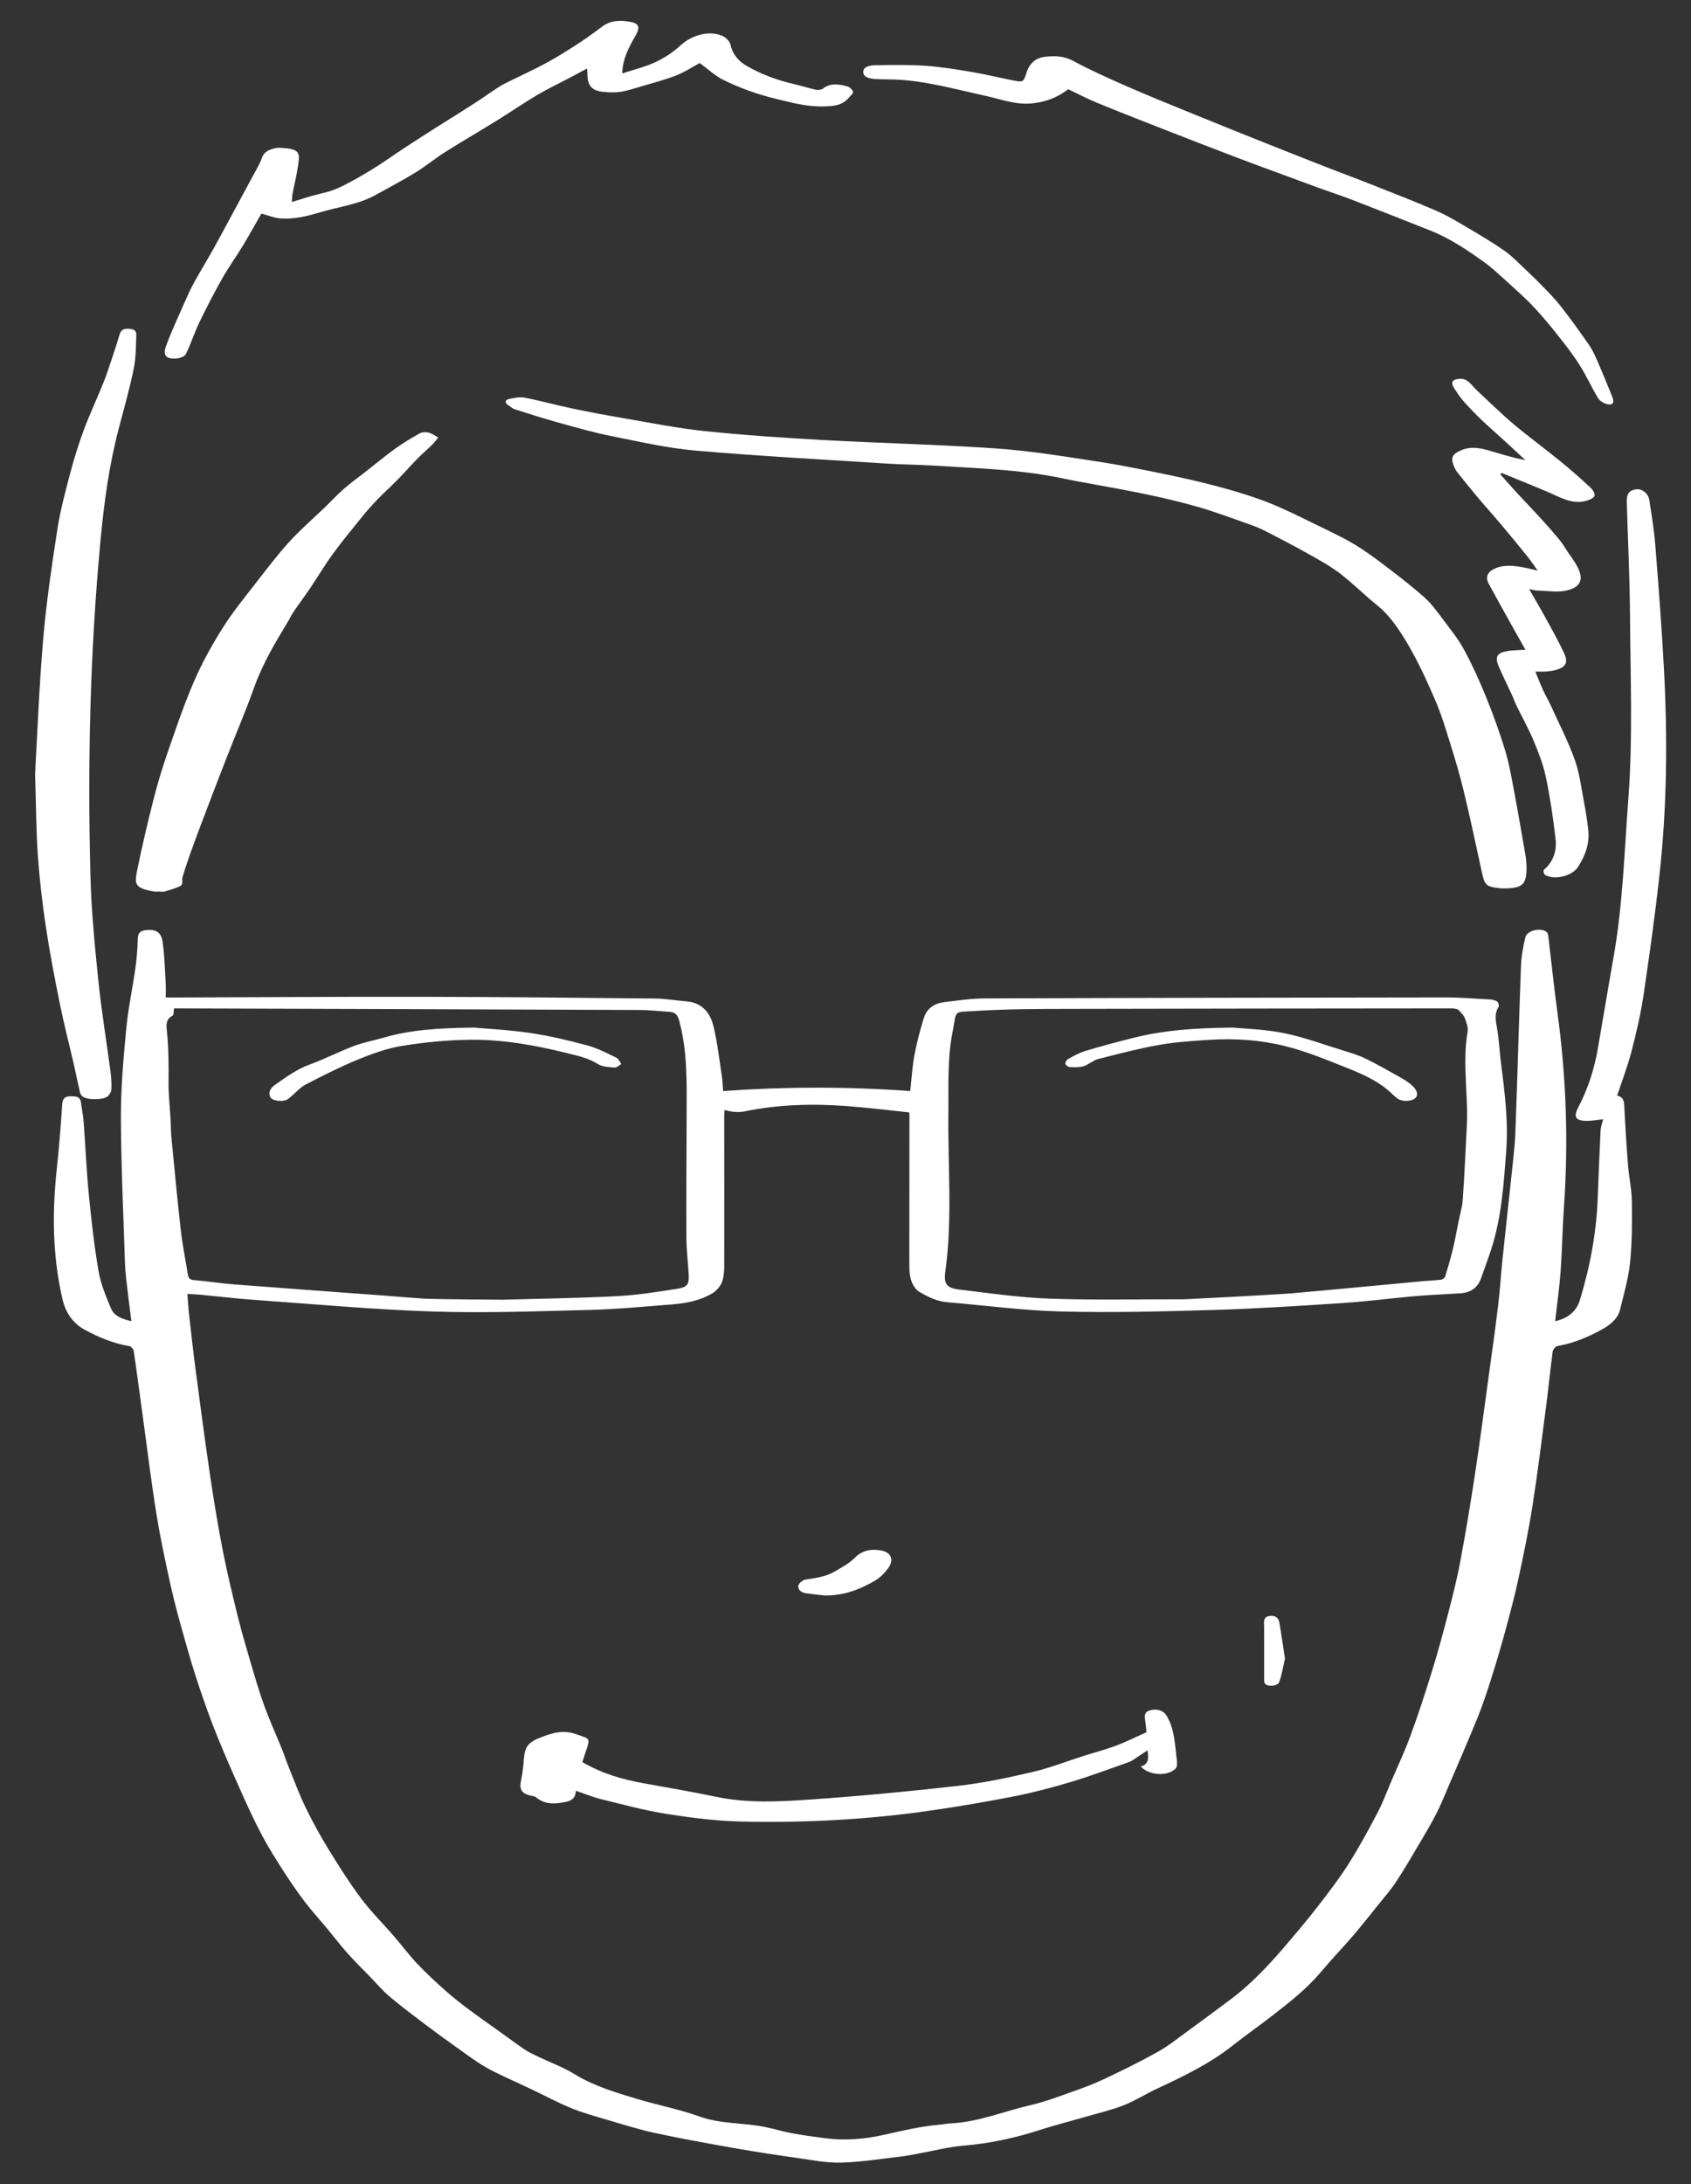 <?xml version="1.0" encoding="utf-8"?>
<!-- Generator: Adobe Illustrator 24.3.0, SVG Export Plug-In . SVG Version: 6.00 Build 0)  -->
<svg version="1.1" id="Layer_1" xmlns="http://www.w3.org/2000/svg" xmlns:xlink="http://www.w3.org/1999/xlink" x="0px" y="0px"
	 viewBox="0 0 698.97 902.315" style="enable-background:new 0 0 698.97 902.315;" xml:space="preserve">
<rect x="0" y="0" width="698.97" height="902.315" fill="#333333" stroke="none"/>
<style type="text/css">
	.st0{fill:#FFFFFF;}
</style>
<g>
	<path class="st0" d="M642.817,545.811c5.433-1.248,8.817-4.114,10.234-8.76c4.241-13.907,6.871-28.116,7.391-42.685
		c0.324-9.078,0.697-18.154,1.147-27.227c0.077-1.556,0.654-3.086,1.028-4.755
		c-2.567,0.255-4.857,0.723-7.13,0.655c-4.385-0.129-5.115-1.768-3.094-5.615
		c4.022-7.654,6.606-15.82,8.087-24.326c2.187-12.561,4.251-25.144,6.479-37.697
		c3.83-21.574,4.45-43.431,6.102-65.209c1.92-25.314,0.859-50.621,0.7-75.929
		c-0.098-15.603-0.895-31.201-1.33-46.802c-0.098-3.53,0.976-4.891,3.831-5.318
		c2.352-0.352,5.056,1.643,5.478,4.411c0.942,6.188,1.973,12.382,2.469,18.613
		c1.336,16.794,2.624,33.597,3.54,50.418c1.554,28.52,1.351,57.043-1.766,85.459
		c-1.837,16.742-4.156,33.438-6.642,50.098c-1.17,7.844-2.994,15.618-4.987,23.303
		c-1.58,6.091-3.87,11.998-5.904,18.165c2.459,0.492,2.846,2.159,2.95,4.38
		c0.383,8.162,0.903,16.321,1.546,24.467c0.39,4.942,1.511,9.854,1.574,14.79
		c0.108,8.43,0.117,16.914-0.732,25.285c-0.668,6.589-2.576,13.069-4.158,19.543
		c-0.941,3.852-4.186,6.283-7.243,8c-5.791,3.253-11.985,5.839-18.662,6.998
		c-0.776,0.135-1.814,1.423-1.929,2.284c-1.008,7.558-1.745,15.151-2.731,22.711
		c-1.78,13.642-3.463,27.302-5.595,40.891c-1.584,10.097-3.659,20.125-5.808,30.121
		c-1.574,7.323-3.526,14.571-5.49,21.803c-1.75,6.443-3.648,12.85-5.665,19.214
		c-1.713,5.407-3.475,10.816-5.595,16.072c-3.737,9.264-7.749,18.418-11.677,27.605
		c-1.772,4.144-3.442,8.346-5.476,12.36c-2.184,4.31-4.685,8.463-7.149,12.625
		c-3.121,5.271-6.196,10.581-9.576,15.684c-2.256,3.405-4.984,6.5-7.548,9.696
		c-3.323,4.143-6.603,8.327-10.066,12.352c-4.496,5.225-9.268,10.213-13.713,15.48
		c-5.724,6.784-12.678,12.154-19.606,17.557c-5.432,4.236-11.103,8.168-16.503,12.444
		c-9.546,7.559-20.388,12.773-31.326,17.871c-4.619,2.153-8.965,4.942-13.683,6.823
		c-4.78,1.906-9.856,3.076-14.819,4.514c-6.841,1.982-13.757,3.729-20.534,5.91
		c-10.036,3.231-20.219,5.386-30.756,6.272c-6.354,0.534-12.616,2.168-18.92,3.303
		c-2.142,0.386-4.273,0.871-6.431,1.119c-8.426,0.97-16.845,2.362-25.296,2.616
		c-6.06,0.182-12.186-1.06-18.247-1.915c-8.613-1.214-17.216-2.526-25.782-4.033
		c-10.953-1.926-21.906-3.893-32.778-6.221c-6.602-1.414-13.073-3.469-19.562-5.373
		c-5.098-1.496-10.252-2.908-15.165-4.892c-5.465-2.207-10.684-5.023-16.012-7.569
		c-1.307-0.625-2.627-1.222-3.935-1.846c-5.132-2.45-10.409-4.644-15.347-7.437
		c-4.341-2.456-8.335-5.537-12.42-8.43c-4.178-2.958-8.324-5.965-12.405-9.055
		c-5.076-3.844-10.188-7.657-15.055-11.755c-2.926-2.463-5.424-5.436-8.101-8.193
		c-3.121-3.215-6.338-6.345-9.311-9.693c-3.111-3.504-5.964-7.236-8.962-10.842
		c-2.858-3.439-5.895-6.738-8.601-10.292c-2.992-3.929-5.817-7.999-8.495-12.15
		c-3.201-4.963-6.393-9.955-9.175-15.156c-3.098-5.791-5.843-11.78-8.536-17.775
		c-3.572-7.952-7.097-15.933-10.357-24.017c-2.693-6.678-5.105-13.478-7.394-20.307
		c-2.119-6.318-4.013-12.717-5.817-19.134c-2.027-7.207-4.065-14.424-5.696-21.726
		c-2.226-9.968-4.372-19.973-6.004-30.05c-2.126-13.13-3.724-26.345-5.534-39.526
		c-1.279-9.315-2.495-18.639-3.872-27.939c-0.115-0.774-1.165-1.896-1.914-2.015
		c-6.518-1.038-12.535-3.619-18.219-6.656c-4.851-2.591-7.988-7.012-9.303-12.667
		c-4.159-17.886-4.31-35.898-2.344-54.046c0.954-8.807,1.642-17.648,2.226-26.488
		c0.158-2.386,1.133-3.312,3.275-3.301c1.98,0.01,4.163-0.219,4.513,2.675c0.316,2.609,0.875,5.196,1.07,7.811
		c0.741,9.937,1.148,19.905,2.116,29.819c1.039,10.642,2.22,21.295,4.028,31.826
		c0.916,5.338,3.063,10.535,5.198,15.565c1.325,3.121,4.58,4.304,8.392,5.201
		c-0.745-6.004-1.482-11.618-2.12-17.243c-0.297-2.614-0.494-5.247-0.576-7.877
		c-0.616-19.694-1.582-39.388-1.636-59.084c-0.033-12.144,1.051-24.319,2.189-36.428
		c0.794-8.447,2.62-16.794,3.804-25.211c0.568-4.035,0.903-8.124,0.984-12.196
		c0.047-2.37,1.068-3.188,3.156-3.486c3.87-0.551,6.463,0.633,7.05,4.489
		c0.869,5.709,0.974,11.537,1.331,17.319c0.121,1.963,0.019,3.94,0.019,5.988c2.487,0,4.641,0.006,6.794-0.001
		c32.979-0.104,65.959-0.341,98.938-0.279c32.16,0.06,64.32,0.381,96.478,0.705
		c4.34,0.044,8.669,0.826,13.011,1.175c6.507,0.523,9.878,4.759,11.225,10.418
		c1.569,6.596,2.333,13.386,3.372,20.104c0.317,2.053,0.387,4.144,0.599,6.545
		c25.767-1.863,51.439-1.881,77.306-0.016c0.572-5.036,0.857-10.013,1.766-14.874
		c0.973-5.202,2.32-10.362,3.911-15.412c1.215-3.855,4.358-5.953,8.318-6.428
		c5.582-0.67,11.193-1.536,16.794-1.557c63.504-0.23,127.008-0.337,190.512-0.399
		c6.077-0.006,12.157,0.488,18.232,0.827c1.058,0.059,2.227,0.298,3.09,0.852
		c0.495,0.318,0.905,1.706,0.623,2.147c-1.834,2.877-1.257,5.735-0.695,8.836
		c0.823,4.537,0.996,9.189,1.574,13.775c1.544,12.241,3.174,24.53,2.249,36.856
		c-1.034,13.775-1.937,27.643-6.272,40.937c-1.282,3.933-2.752,7.804-4.115,11.711
		c-1.374,3.939-4.24,5.96-8.29,6.254c-6.158,0.447-12.337,0.623-18.486,1.158
		c-10.196,0.886-20.357,2.231-30.565,2.905c-17.76,1.173-35.534,2.323-53.32,2.854
		c-20.943,0.625-41.919,1.156-62.854,0.637c-15.735-0.39-31.425-2.522-47.139-3.836
		c-4.364-0.365-8.201-2.272-11.782-4.443c-1.616-0.98-2.81-3.306-3.345-5.255
		c-0.658-2.395-0.559-5.035-0.56-7.569c-0.014-19.986,0.027-39.972,0.043-59.957
		c0.001-0.615-0.075-1.23-0.073-1.192c-8.75-0.904-17.235-1.983-25.755-2.616
		c-14.266-1.06-28.488-0.687-42.567,2.237c-1.313,0.273-2.719,0.248-4.068,0.158
		c-1.242-0.084-2.465-0.443-3.977-0.735c-0.046,0.925-0.118,1.702-0.118,2.479
		c0.01,20.622,0.058,41.244,0.003,61.865c-0.006,2.325-0.168,4.823-1.032,6.921
		c-0.727,1.764-2.322,3.508-3.988,4.485c-5.152,3.022-10.967,4.097-16.843,4.552
		c-11.222,0.869-22.448,1.955-33.69,2.242c-21.581,0.551-43.199,1.364-64.757,0.671
		c-24.561-0.79-49.077-3.054-73.604-4.789c-7.579-0.536-15.131-1.451-22.698-2.167
		c-1.61-0.152-3.231-0.191-5.298-0.307c0.252,3.081,0.411,5.934,0.731,8.768
		c0.864,7.658,1.708,15.319,2.72,22.958c1.95,14.721,3.889,29.445,6.065,44.133
		c1.511,10.204,3.209,20.389,5.195,30.51c1.774,9.041,3.944,18.009,6.154,26.957
		c1.578,6.387,3.439,12.708,5.306,19.019c1.765,5.968,3.497,11.96,5.621,17.805
		c2.171,5.974,4.829,11.769,7.217,17.666c1.089,2.689,1.977,5.459,3.07,8.146
		c2.241,5.506,4.31,11.103,6.913,16.437c2.874,5.891,6.054,11.66,9.488,17.243
		c4.23,6.878,8.572,13.726,13.408,20.181c4.063,5.422,8.94,10.23,13.387,15.369
		c3.295,3.807,6.307,7.873,9.76,11.526c3.687,3.901,7.652,7.555,11.666,11.124
		c3.127,2.781,6.45,5.355,9.805,7.862c4.468,3.338,9.051,6.523,13.585,9.773c3.189,2.286,6.324,4.653,9.591,6.822
		c1.723,1.144,3.652,1.993,5.528,2.889c4.947,2.364,10.18,4.253,14.817,7.112
		c8.032,4.953,16.913,7.53,25.766,10.211c8.558,2.592,17.43,4.245,25.82,7.267
		c8.899,3.206,18.224,2.515,27.22,4.365c3.671,0.755,7.27,1.873,10.952,2.551
		c4.635,0.853,9.312,1.499,13.989,2.1c8.105,1.042,16.203,0.377,24.077-1.413
		c7.654-1.74,15.262-3.52,23.095-4.204c1.627-0.142,3.241-0.476,4.869-0.557
		c11.337-0.566,21.782-5.032,32.679-7.514c5.611-1.278,11.057-3.338,16.503-5.257
		c4.663-1.643,9.332-3.349,13.797-5.457c7.542-3.56,15.049-7.234,22.326-11.3
		c4.431-2.476,8.441-5.721,12.569-8.719c5.874-4.267,11.698-8.604,17.514-12.949
		c9.2-6.873,16.857-15.32,24.242-24.023c4.168-4.912,8.314-9.854,12.243-14.957
		c4.211-5.469,8.453-10.955,12.139-16.777c4.317-6.817,8.209-13.921,11.974-21.064
		c2.259-4.285,3.939-8.877,5.85-13.344c2.683-6.271,5.601-12.459,7.944-18.855
		c3.164-8.637,6.015-17.395,8.741-26.182c2.353-7.585,4.463-15.251,6.46-22.938
		c1.928-7.42,3.862-14.859,5.281-22.386c2.293-12.168,4.309-24.394,6.179-36.636
		c1.981-12.972,3.67-25.989,5.458-38.991c1.378-10.025,2.812-20.044,4.028-30.09
		c0.807-6.666,1.216-13.379,1.908-20.061c1.111-10.718,2.346-21.424,3.458-32.142
		c0.693-6.68,1.567-13.362,1.824-20.064c0.873-22.759,1.44-45.531,2.298-68.291
		c0.152-4.03,0.868-8.096,1.835-12.02c0.71-2.879,6.662-4.112,8.831-2.061c0.447,0.422,0.589,1.278,0.671,1.958
		c1.259,10.443,2.324,20.912,3.75,31.332c3.679,26.881,4.567,53.831,2.64,80.894
		c-0.619,8.694-0.719,17.426-1.353,26.119C644.574,532.04,643.621,538.656,642.817,545.811z M534.144,534.261
		c18.06-1.589,36.106-3.337,54.159-5.008c2.441-0.226,4.9-0.285,7.329-0.593
		c0.628-0.08,1.524-0.7,1.698-1.259c1.15-3.678,2.243-7.381,3.146-11.127c0.914-3.788,1.592-7.633,2.364-11.455
		c0.624-3.09,1.571-6.159,1.788-9.278c0.706-10.144,1.172-20.305,1.674-30.462
		c0.64-12.949-1.896-25.92,0.321-38.883c0.308-1.804-0.507-3.922-1.215-5.734c-0.486-1.244-1.687-2.208-2.568-3.297
		c-1.025-0.583-2.469-0.585-3.912-0.583c-52.151,0.058-104.302,0.071-156.453,0.206
		c-13.08,0.034-26.188,0.009-39.229,0.848c-9.486,0.61-7.673-0.75-9.559,8.913
		c-2.174,11.143-1.545,22.438-1.675,33.69c-0.249,21.656,1.735,43.35-1.257,64.963
		c-0.718,5.185,0.525,6.901,5.698,7.519c12.414,1.482,24.843,3.316,37.31,3.756
		c18.602,0.657,37.243,0.239,55.867,0.266C490.496,536.744,527.955,534.806,534.144,534.261z M71.959,416.589
		c-0.218,1.208-0.099,2.743-0.605,2.989c-3.032,1.47-2.581,4.234-2.352,6.556
		c0.679,6.901,0.747,13.789,0.665,20.713c-0.062,5.235,0.556,10.476,0.847,15.716
		c0.131,2.357,0.091,4.728,0.319,7.074c1.245,12.826,2.432,25.661,3.885,38.464
		c0.701,6.179,1.951,12.295,2.936,18.442c0.227,1.416,0.823,2.119,2.438,2.263
		c5.665,0.505,11.299,1.376,16.968,1.816c20.363,1.579,40.735,3.034,61.102,4.546
		c5.953,0.442,11.899,0.993,17.857,1.347c3.018,0.179,30.589,0.436,31.611,0.407
		c15.767-0.441,31.546-0.642,47.293-1.462c8.403-0.438,16.782-1.749,25.109-3.066
		c4.302-0.68,4.906-2.016,4.616-6.408c-0.323-4.892-0.9-9.783-0.922-14.676
		c-0.074-17.071,0.037-34.144,0.091-51.216c0.041-12.948,0.352-25.898-3.11-38.59
		c-0.653-2.395-1.744-3.367-3.992-3.509c-4.075-0.256-8.149-0.744-12.224-0.76
		c-63.216-0.251-126.432-0.442-189.648-0.646C73.858,416.586,72.874,416.589,71.959,416.589z"/>
	<path class="st0" d="M630.998,358.279c-0.017,6.944-1.485,8.49-8.394,8.724c-0.905,0.031-1.821,0.021-2.721-0.077
		c-5.628-0.609-6.197-1.245-7.374-6.682c-2.41-11.132-4.795-22.272-7.46-33.343
		c-1.624-6.748-3.626-13.414-5.689-20.045c-1.847-5.937-3.65-11.931-6.119-17.62
		c-3.429-7.904-7.002-15.818-11.381-23.213c-3.472-5.863-7.273-11.693-12.793-16.121
		c-5.222-4.189-9.947-9.013-15.273-13.053c-4.197-3.184-8.901-5.733-13.514-8.324
		c-5.644-3.171-11.403-6.139-17.163-9.096c-2.088-1.072-4.28-1.982-6.498-2.757
		c-7.312-2.554-14.574-5.309-22.015-7.428c-7.887-2.245-15.916-4.041-23.955-5.687
		c-10.637-2.179-21.382-3.839-32.012-6.053c-17.493-3.643-35.278-4.053-53.001-5.18
		c-6.162-0.392-12.35-0.386-18.511-0.78c-26.531-1.696-53.089-3.099-79.569-5.391
		c-11.684-1.012-23.246-3.695-34.79-5.99c-7.168-1.426-14.227-3.44-21.279-5.391
		c-6.249-1.728-12.436-3.691-18.616-5.657c-1.07-0.34-1.989-1.186-2.946-1.845
		c-1.333-0.918-1.118-2.058,0.236-2.368c2.164-0.496,4.539-1.039,6.646-0.634
		c6.559,1.261,13.008,3.082,19.548,4.452c7.193,1.507,14.423,2.858,21.668,4.091
		c11.063,1.883,22.1,4.122,33.245,5.277c16.218,1.681,32.508,2.78,48.791,3.681
		c23.938,1.325,47.926,1.848,71.837,3.51c13.994,0.973,27.914,3.27,41.803,5.396
		c10.376,1.588,20.676,3.719,30.957,5.866c7.425,1.55,14.813,3.335,22.12,5.367
		c6.164,1.714,12.306,3.638,18.239,6.012c6.319,2.529,12.413,5.632,18.547,8.605
		c5.341,2.589,10.746,5.1,15.854,8.104c4.548,2.675,8.832,5.84,13.043,9.039
		c5.563,4.225,11.116,8.495,16.329,13.133c2.907,2.587,5.249,5.859,7.608,9c3.115,4.147,6.428,8.237,8.876,12.772
		c3.464,6.417,6.46,13.118,9.203,19.882c2.865,7.062,5.442,14.266,7.674,21.553
		c1.588,5.185,2.518,10.587,3.526,15.932c1.741,9.226,3.334,18.479,4.938,27.73
		C630.88,355.182,630.878,356.741,630.998,358.279z"/>
	<path class="st0" d="M14.503,319.565c0.902-15.598,1.648-35.571,3.34-55.462c1.288-15.142,3.53-30.22,5.837-45.252
		c1.203-7.836,3.291-15.555,5.303-23.242c1.55-5.923,3.384-11.794,5.496-17.54
		c2.223-6.049,4.942-11.916,7.411-17.876c0.9-2.174,1.781-4.363,2.534-6.591
		c1.725-5.104,3.454-10.211,4.995-15.372c0.555-1.861,1.61-2.458,3.351-2.42
		c1.742,0.038,3.63,0.298,3.564,2.438c-0.145,4.768-0.138,9.628-1.092,14.266
		c-1.689,8.215-3.997,16.305-6.136,24.424c-4.007,15.206-6.092,30.71-7.562,46.336
		c-4.342,46.154-5.379,92.413-4.154,138.718c0.381,14.409,1.793,28.814,3.265,43.166
		c1.274,12.419,3.332,24.756,4.97,37.139c0.332,2.512,0.499,5.071,0.42,7.599
		c-0.032,1.019-0.69,2.291-1.478,2.961c-1.931,1.642-8.51,1.625-10.457,0.111
		c-0.515-0.4-0.927-1.123-1.077-1.769c-0.902-3.887-1.67-7.805-2.564-11.694
		c-1.898-8.261-4.042-16.471-5.723-24.776c-2.152-10.63-4.21-21.294-5.822-32.016
		c-1.463-9.734-2.581-19.545-3.285-29.362C14.938,343.576,14.944,333.752,14.503,319.565z"/>
	<path class="st0" d="M65.947,368.3c-0.817,0-1.656,0.125-2.447-0.019c-7.754-1.411-7.997-2.882-6.786-8.85
		c1.994-9.824,4.31-19.59,6.775-29.309c1.619-6.383,3.526-12.714,5.685-18.936
		c3.458-9.964,6.818-19.999,11.006-29.662c3.343-7.713,7.469-15.164,11.968-22.277
		c4.25-6.72,9.354-12.912,14.239-19.214c4.333-5.59,8.641-11.232,13.405-16.444
		c4.454-4.874,9.504-9.203,14.27-13.793c2.704-2.604,5.256-5.375,8.075-7.845
		c2.824-2.475,5.896-4.668,8.857-6.986c4.11-3.217,8.129-6.562,12.358-9.614
		c3.198-2.307,6.605-4.349,10.05-6.273c1.014-0.566,2.559-0.657,3.715-0.372c1.433,0.352,2.715,1.321,4.062,2.023
		c-0.862,1.02-1.653,2.112-2.602,3.045c-1.98,1.947-4.111,3.743-6.056,5.724c-2.693,2.743-5.218,5.651-7.913,8.393
		c-2.888,2.94-5.955,5.705-8.819,8.667c-2.18,2.254-4.249,4.63-6.222,7.069
		c-4.075,5.035-8.21,10.035-12.025,15.264c-3.329,4.563-6.21,9.452-9.372,14.14
		c-2.248,3.334-4.668,6.551-6.942,9.868c-0.814,1.187-1.384,2.537-2.132,3.773
		c-5.313,8.78-10.573,17.546-14.052,27.314c-3.466,9.732-7.56,19.239-11.312,28.871
		c-3.759,9.649-7.492,19.309-11.127,29.005c-2.557,6.819-5.117,13.65-7.196,20.619
		c-0.33,1.106,0.555,2.875-1.002,3.606c-2.003,0.94-4.165,1.56-6.293,2.204
		c-0.665,0.201-1.442,0.031-2.168,0.031C65.947,368.314,65.947,368.307,65.947,368.3z"/>
	<path class="st0" d="M108.039,88.242c-2.259,3.929-4.817,8.567-7.559,13.094c-2.785,4.597-5.949,8.973-8.591,13.646
		c-3.367,5.957-6.519,12.046-9.491,18.21c-2.058,4.269-3.472,8.853-5.587,13.089
		c-0.524,1.048-2.628,1.741-4.052,1.825c-4.178,0.247-5.547-1.315-4.111-5.213
		c2.193-5.955,4.892-11.726,7.447-17.544c1.275-2.902,2.578-5.806,4.1-8.582c2.533-4.618,5.306-9.104,7.878-13.701
		c2.77-4.951,5.426-9.965,8.129-14.954c2.899-5.353,5.812-10.698,8.682-16.066
		c1.194-2.233,2.55-4.428,3.366-6.801c0.847-2.459,2.709-3.254,4.807-3.872c0.94-0.276,1.983-0.355,2.967-0.302
		c8.498,0.462,7.968,2.239,7.019,8.32c-0.553,3.543-1.433,7.033-2.109,10.558
		c-0.183,0.953-0.163,1.944-0.28,3.509c2.902-0.896,5.398-1.701,7.914-2.435
		c3.655-1.067,7.514-1.665,10.942-3.22c4.945-2.244,9.674-5.017,14.324-7.845
		c4.558-2.771,8.882-5.924,13.346-8.853c4.406-2.89,8.846-5.729,13.294-8.555
		c5.092-3.235,10.235-6.391,15.306-9.658c3.601-2.32,7.084-4.823,10.689-7.136
		c1.592-1.021,3.344-1.798,5.045-2.643c4.827-2.397,9.749-4.618,14.473-7.201
		c4.466-2.443,8.788-5.167,13.062-7.938c3.377-2.19,6.636-4.571,9.855-6.991
		c3.509-2.639,7.431-2.676,11.447-1.996c3.686,0.625,4.346,2.173,2.499,5.439
		c-2.755,4.873-5.519,9.739-5.633,15.909c4.643-1.536,9.402-2.666,13.749-4.686
		c3.689-1.714,7.256-4.071,10.242-6.831c4.782-4.419,12.206-6.495,17.739-3.825
		c1.334,0.644,2.761,2.243,3.073,3.641c0.913,4.099,3.424,6.773,6.814,8.707c6.064,3.458,12.567,5.835,19.383,7.388
		c2.985,0.68,5.899,1.671,8.89,2.317c0.962,0.208,2.335,0.111,3.058-0.446c3.218-2.478,6.66-1.85,10.068-0.91
		c0.967,0.267,2.062,1.316,2.37,2.247c0.18,0.544-1.055,1.585-1.695,2.369c-2.856,3.493-6.843,3.577-10.872,3.656
		c-6.78,0.133-13.203-1.658-19.713-3.238c-7.418-1.801-14.538-4.379-21.335-7.714
		c-3.395-1.667-6.258-4.417-9.768-6.973c-2.832,1.528-6.081,3.697-9.633,5.094
		c-4.625,1.818-9.479,3.059-14.256,4.479c-2.916,0.866-5.832,1.858-8.82,2.313
		c-2.469,0.376-5.072,0.27-7.57-0.019c-4.364-0.505-6.067-2.655-6.124-7.125
		c-0.009-0.696-0.091-1.392-0.166-2.474c-2.437,1.306-4.595,2.479-6.769,3.623
		c-4.615,2.43-9.348,4.66-13.831,7.313c-5.699,3.372-11.16,7.144-16.794,10.63
		c-7.031,4.351-14.195,8.49-21.184,12.905c-4.232,2.674-8.119,5.9-12.384,8.513
		c-5.356,3.281-10.932,6.203-16.429,9.251c-7.16,3.97-15.262,4.869-22.943,7.159
		c-5.454,1.626-10.834,2.975-16.48,2.528C113.273,90.026,110.775,88.968,108.039,88.242z"/>
	<path class="st0" d="M620.181,195.961c2.306,2.587,4.577,5.205,6.926,7.752c3.349,3.631,6.795,7.173,10.124,10.822
		c2.587,2.836,5.109,5.736,7.56,8.692c1.086,1.31,1.929,2.821,2.871,4.248c1.535,2.328,3.312,4.537,4.537,7.019
		c2.41,4.882,1.184,7.976-4.316,9.368c-3.889,0.985-8.237,0.198-12.379,0.114
		c-1.056-0.021-2.105-0.376-3.46-0.635c2.294,3.993,4.48,7.647,6.519,11.381
		c2.761,5.057,5.637,10.071,8.029,15.302c1.725,3.773,0.499,5.688-3.549,6.761
		c-1.305,0.346-2.671,0.519-4.02,0.624c-1.34,0.104-2.695,0.023-4.421,0.023
		c1.144,2.736,2.154,5.317,3.3,7.836c0.924,2.029,2.092,3.947,3.015,5.977
		c3.422,7.521,7.245,14.904,10.021,22.66c2.026,5.662,2.715,11.815,3.862,17.775
		c0.713,3.703,1.307,7.441,1.706,11.189c0.599,5.629-1.233,10.662-4.264,15.321
		c-2.456,3.776-9.944,5.568-13.695,3.167c-0.422-0.27-0.674-1.782-0.405-2.009c4.042-3.423,5.405-8.015,4.839-12.907
		c-0.978-8.449-2.229-16.894-3.957-25.218c-1.054-5.078-2.939-10.04-4.947-14.848
		c-2.169-5.192-4.932-10.135-7.399-15.204c-0.593-1.219-1.001-2.526-1.569-3.759
		c-1.842-3.995-3.812-7.934-5.554-11.971c-1.748-4.05-0.867-5.705,3.47-6.475
		c2.29-0.406,4.659-0.364,7.497-0.559c-1.978-3.513-3.906-6.904-5.802-10.312
		c-3.184-5.725-6.377-11.445-9.503-17.201c-1.148-2.115-0.473-4.285,1.662-5.499
		c4.073-2.316,8.415-1.796,12.745-1.016c1.765,0.318,3.501,0.794,5.976,1.365
		c-1.595-2.232-2.722-3.984-4.023-5.594c-3.66-4.53-7.357-9.031-11.108-13.487
		c-3.061-3.636-6.262-7.153-9.323-10.789c-2.99-3.551-5.911-7.163-8.793-10.803c-0.664-0.839-1.153-1.86-1.539-2.867
		c-1.252-3.263-0.288-4.663,2.879-6.088c5.026-2.261,9.656-0.629,14.386,0.765
		c4.065,1.199,8.131,2.394,12.434,3.207c-2.791-2.589-5.568-5.195-8.378-7.764
		c-3.225-2.948-6.543-5.797-9.701-8.814c-2.591-2.475-5.088-5.063-7.471-7.738c-1.411-1.584-2.581-3.397-3.749-5.179
		c-0.81-1.236-1.646-2.955,0.158-3.705c1.337-0.556,3.448-0.567,4.639,0.143c1.873,1.117,3.22,3.091,4.864,4.623
		c4.898,4.564,9.674,9.276,14.793,13.58c6.249,5.254,12.861,10.075,19.196,15.23
		c4.308,3.506,8.466,7.203,12.562,10.956c0.905,0.83,1.938,2.45,1.681,3.358c-0.261,0.921-1.964,1.68-3.176,2.042
		c-6.077,1.815-11.079-1.435-16.3-3.649c-4.071-1.726-8.172-3.383-12.261-5.066
		c-2.214-0.911-4.432-1.814-6.647-2.72C620.54,195.577,620.36,195.769,620.181,195.961z"/>
	<path class="st0" d="M441.548,36.861c-4.873,3.728-9.837,5.371-15.244,5.87c-6.662,0.615-12.836-1.821-19.157-3.19
		c-12.384-2.683-24.607-6.198-37.378-6.696c-2.54-0.099-5.088-0.027-7.623-0.185
		c-2.24-0.14-5.278-0.474-5.33-2.911c-0.05-2.355,3.045-2.775,5.122-2.803c6.891-0.093,13.806-0.243,20.671,0.232
		c6.414,0.444,12.801,1.502,19.151,2.578c5.875,0.995,11.676,2.417,17.527,3.559
		c3.587,0.7,3.847,0.468,4.935-3.082c1.197-3.904,3.744-6.346,7.851-6.791c3.953-0.428,7.689-0.346,11.516,1.711
		c7.214,3.877,14.723,7.233,22.23,10.53c8.399,3.689,16.916,7.112,25.41,10.582
		c9.745,3.981,19.509,7.914,29.285,11.819c9.452,3.776,18.92,7.512,28.397,11.224
		c5.539,2.169,11.131,4.201,16.661,6.393c9.391,3.722,18.829,7.344,28.094,11.36
		c4.655,2.018,9.039,4.702,13.427,7.284c5.035,2.963,10.081,5.949,14.852,9.309
		c3.12,2.197,5.803,5.03,8.6,7.665c2.798,2.636,5.555,5.322,8.217,8.094c2.359,2.457,4.731,4.933,6.801,7.628
		c3.88,5.052,7.633,10.208,11.256,15.447c1.431,2.069,2.502,4.419,3.51,6.739
		c2.149,4.946,4.193,9.939,6.191,14.948c0.868,2.177,0.096,3.314-2.119,2.807
		c-1.423-0.326-3.111-1.313-3.842-2.514c-2.708-4.453-4.838-9.263-7.625-13.661
		c-2.719-4.291-5.876-8.321-9.025-12.32c-2.995-3.804-6.127-7.513-9.391-11.088
		c-2.468-2.704-5.198-5.174-7.884-7.67c-3.094-2.875-6.251-5.681-9.415-8.479
		c-1.125-0.995-2.315-1.927-3.535-2.804c-7.085-5.092-14.303-9.97-22.474-13.207
		c-10.626-4.21-21.252-8.423-31.915-12.539c-4.787-1.848-9.672-3.44-14.497-5.191
		c-5.414-1.965-10.811-3.976-16.214-5.973c-5.581-2.063-11.177-4.088-16.735-6.21
		c-9.671-3.693-19.331-7.416-28.972-11.186c-9.817-3.839-19.639-7.67-29.392-11.665
		C449.34,40.778,445.36,38.669,441.548,36.861z"/>
	<path class="st0" d="M237.975,739.767c0.031,3.038-1.815,4.141-4.035,4.589c-4.301,0.869-8.581,1.315-12.347-1.854
		c-0.627-0.527-1.69-0.548-2.56-0.771c-3.557-0.912-4.42-2.635-3.656-6.223
		c0.635-2.979,0.95-6.042,1.193-9.085c0.389-4.866,1.903-6.652,6.474-8.483
		c3.937-1.577,7.868-2.947,12.117-2.287c2.274,0.354,4.474,1.271,6.663,2.059c1.891,0.681,1.555,2.143,1.056,3.618
		c-0.782,2.307-1.526,4.628-2.172,6.598c8.358,4.875,16.819,7.239,25.559,8.806
		c9.962,1.786,19.943,3.493,29.848,5.56c12.96,2.705,26.029,1.997,39.005,1.096
		c20.339-1.411,40.657-3.328,60.914-5.64c10.312-1.177,20.552-3.341,30.676-5.699
		c7.239-1.686,14.227-4.45,21.335-6.706c4.402-1.397,8.893-2.551,13.212-4.166c4.093-1.53,8.015-3.52,12.649-5.592
		c-0.109-1.006-0.259-2.846-0.519-4.67c-0.267-1.871-0.586-3.625,1.907-4.345c2.946-0.851,5.604,0.042,6.87,2.131
		c3.476,5.738,3.45,12.258,4.309,18.575c0.15,1.106,0.104,2.725-0.564,3.375
		c-3.36,3.271-10.861,2.85-14.396-0.88c3.387-0.958,3.309-3.477,2.79-6.68
		c-1.63,1.084-3.054,2.052-4.501,2.986c-0.985,0.636-1.931,1.42-3.014,1.801
		c-7.998,2.818-15.95,5.803-24.066,8.239c-7.757,2.329-15.626,4.407-23.568,5.97
		c-11.709,2.303-23.491,4.293-35.305,5.985c-25.648,3.674-51.478,5.001-77.353,4.429
		c-10.396-0.23-20.828-1.552-31.116-3.177c-9.088-1.436-18.023-3.894-26.978-6.09
		C245.006,742.401,241.742,741.038,237.975,739.767z"/>
	<path class="st0" d="M340.863,659.105c-2.603-0.302-5.216-0.536-7.805-0.928c-1.757-0.266-3.359-1.365-3.061-3.133
		c0.171-1.017,1.86-2.362,3.012-2.525c4.204-0.597,8.391-1.188,12.101-3.355c2.828-1.651,5.834-3.257,8.106-5.536
		c3.308-3.319,7.062-3.855,11.218-3.063c3.798,0.724,5.139,3.713,2.92,6.92c-1.48,2.139-3.47,4.191-5.691,5.502
		C355.302,656.738,348.471,659.246,340.863,659.105z"/>
	<path class="st0" d="M531.139,685.179c-0.681,2.924-1.22,6.347-2.332,9.573c-0.606,1.758-4.29,2.194-5.723,1.002
		c-0.339-0.282-0.546-0.912-0.548-1.383c-0.027-7.31-0.009-14.621-0.004-21.931
		c0-0.453,0.001-0.907-0.033-1.358c-0.132-1.763,0.046-3.237,2.3-3.52c2.325-0.292,3.689,0.681,4.06,2.9
		C529.643,675.144,530.32,679.844,531.139,685.179z"/>
	<path class="st0" d="M509.525,424.507c4.359,0.429,12.789,0.612,20.931,2.239c8.429,1.684,16.593,4.725,24.844,7.263
		c3.112,0.957,6.275,1.905,9.188,3.323c4.807,2.34,9.446,5.03,14.123,7.633c1.495,0.832,2.965,1.75,4.307,2.806
		c2.676,2.106,3.495,4.262,2.32,5.629c-1.431,1.665-5.592,1.886-7.625,0.381c-0.648-0.479-1.287-0.985-1.856-1.553
		c-5.692-5.678-12.97-8.677-20.21-11.556c-8.091-3.217-16.244-6.535-24.666-8.601
		c-10.136-2.486-20.642-3.183-31.117-2.497c-6.968,0.456-13.983,0.904-20.841,2.122
		c-8.436,1.498-16.758,3.687-25.066,5.82c-2.101,0.54-3.872,2.311-5.967,2.949
		c-1.817,0.553-3.884,0.426-5.828,0.337c-0.623-0.028-1.599-0.823-1.7-1.394c-0.102-0.57,0.533-1.59,1.118-1.906
		c2.302-1.242,4.616-2.605,7.098-3.34c6.904-2.046,13.863-3.935,20.859-5.642
		C481.285,425.629,493.372,424.683,509.525,424.507z"/>
	<path class="st0" d="M195.934,424.508c4.98,0.454,14.249,0.912,23.389,2.251c7.943,1.164,15.808,3.067,23.572,5.149
		c4.129,1.107,8.012,3.199,11.908,5.051c0.879,0.418,1.35,1.693,2.009,2.573
		c-0.89,0.528-1.823,1.56-2.663,1.49c-2.381-0.199-5.105-0.246-7.004-1.446
		c-3.951-2.497-8.3-3.417-12.658-4.5c-13.312-3.309-26.809-5.728-40.533-5.537
		c-9.22,0.128-18.501,1.028-27.607,2.495c-6.177,0.995-12.269,3.159-18.094,5.544
		c-7.463,3.055-14.69,6.724-21.869,10.418c-2.249,1.157-4.016,3.252-6.007,4.913
		c-0.553,0.461-1.062,1.022-1.692,1.335c-2.217,1.102-6.357,0.526-7.026-1.152c-1.016-2.55,0.856-4.16,2.609-5.369
		c4.346-2.997,8.595-6.095,13.693-7.946c6.227-2.261,12.154-5.341,18.355-7.685
		c3.967-1.5,8.208-2.26,12.301-3.44C169.42,425.536,180.494,424.674,195.934,424.508z"/>
</g>
</svg>
